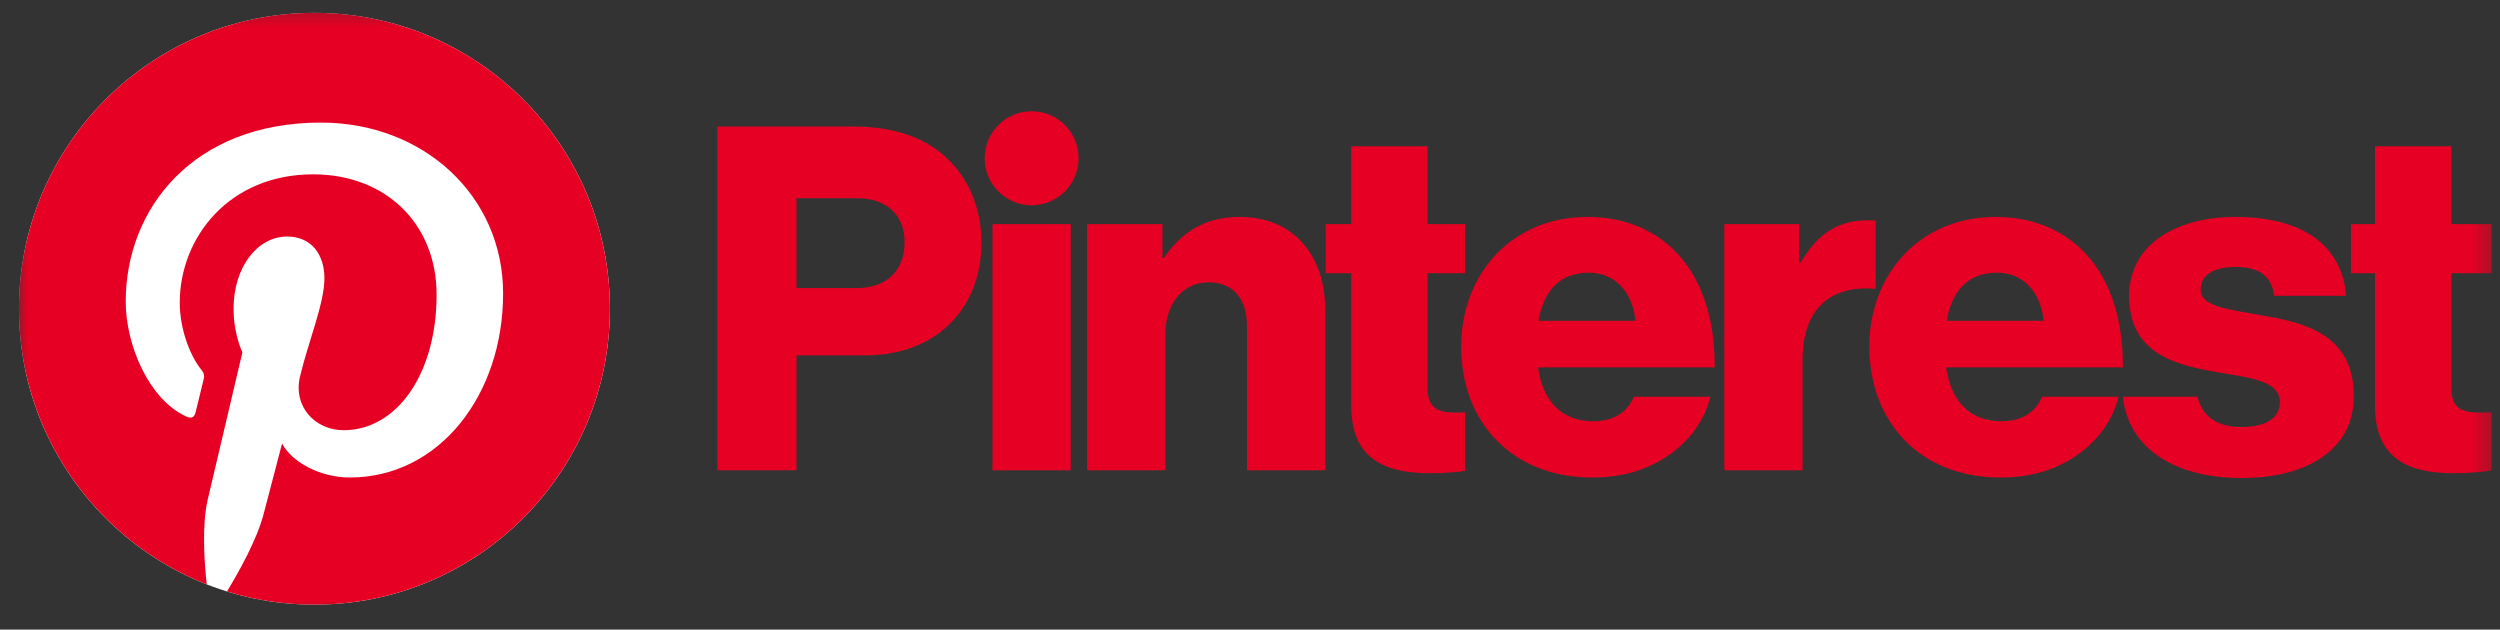 <svg width="135" height="34" viewBox="0 0 135 34" fill="none" xmlns="http://www.w3.org/2000/svg">
<rect x="0" y="0" width="135" height="34" fill="#333333" stroke="none"/>
<g clip-path="url(#clip0_15_115)">
<path d="M53.594 12.103H57.821V25.396H53.594V12.103Z" fill="#E60023"/>
<mask id="mask0_15_115" style="mask-type:luminance" maskUnits="userSpaceOnUse" x="0" y="0" width="135" height="34">
<path d="M0.886 0.301H134.686V33.045H0.886V0.301Z" fill="white"/>
</mask>
<g mask="url(#mask0_15_115)">
<path d="M58.703 12.103H62.774V13.921H62.851C63.837 12.493 65.107 11.714 66.948 11.714C69.852 11.714 71.563 13.791 71.563 16.751V25.396H67.337V17.608C67.337 16.205 66.637 15.245 65.263 15.245C63.863 15.245 62.929 16.413 62.929 18.049V25.396H58.703V12.103Z" fill="#E60023"/>
<path d="M58.243 8.547C58.243 7.145 57.108 6.008 55.708 6.008C54.307 6.008 53.172 7.145 53.172 8.547C53.172 9.949 54.307 11.085 55.708 11.085C57.108 11.085 58.243 9.949 58.243 8.547Z" fill="#E60023"/>
<path d="M101.285 11.911C101.165 11.9 101.027 11.896 100.865 11.896C99.257 11.896 98.168 12.597 97.235 14.18H97.157V12.103H93.113V25.396H97.339V19.425C97.339 16.658 98.869 15.376 101.285 15.6V11.911Z" fill="#E60023"/>
<path d="M122.024 17.01C120.339 16.699 118.835 16.569 118.835 15.634C118.835 14.803 119.639 14.414 120.676 14.414C121.843 14.414 122.647 14.777 122.802 15.972H126.691C126.484 13.35 124.461 11.714 120.702 11.714C117.565 11.714 114.972 13.168 114.972 15.972C114.972 19.087 117.435 19.71 119.743 20.1C121.506 20.411 123.113 20.541 123.113 21.735C123.113 22.592 122.31 23.06 121.039 23.06C119.765 23.06 118.922 22.52 118.663 21.424H114.636C114.933 24.157 117.328 25.812 121.065 25.812C124.539 25.812 127.106 24.306 127.106 21.398C127.106 17.997 124.358 17.4 122.024 17.01Z" fill="#E60023"/>
<path d="M107.841 14.725C109.215 14.725 110.2 15.738 110.356 17.322H105.119C105.404 15.738 106.234 14.725 107.841 14.725ZM108.074 22.748C106.337 22.748 105.352 21.632 105.093 19.84H114.634C114.66 17.14 113.882 14.829 112.3 13.376C111.16 12.337 109.656 11.714 107.763 11.714C103.719 11.714 100.945 14.751 100.945 18.724C100.945 22.748 103.641 25.786 108.022 25.786C109.708 25.786 111.056 25.344 112.171 24.566C113.337 23.761 114.115 22.618 114.4 21.424H110.278C109.915 22.255 109.189 22.748 108.074 22.748Z" fill="#E60023"/>
<path d="M134.549 22.262C134.353 22.27 134.09 22.281 133.849 22.281C132.941 22.281 132.371 22.021 132.371 20.983V14.752H134.549V12.103H132.371V7.897H128.248V12.103H126.951V14.752H128.248V21.891C128.248 24.747 130.012 25.552 132.475 25.552C133.414 25.552 134.125 25.482 134.549 25.399V22.262Z" fill="#E60023"/>
<path d="M79.11 22.268C78.941 22.274 78.747 22.281 78.565 22.281C77.657 22.281 77.087 22.021 77.087 20.983V14.751H79.11V12.103H77.087V7.897H72.965V12.103H71.59V14.751H72.965V21.891C72.965 24.747 74.728 25.552 77.191 25.552C78.024 25.552 78.677 25.497 79.11 25.426V22.268Z" fill="#E60023"/>
<path d="M88.315 17.322C88.159 15.738 87.174 14.725 85.8 14.725C84.192 14.725 83.363 15.738 83.078 17.322H88.315ZM78.903 18.724C78.903 14.751 81.678 11.714 85.722 11.714C87.615 11.714 89.119 12.337 90.259 13.375C91.841 14.829 92.619 17.14 92.593 19.84H83.052C83.311 21.632 84.296 22.748 86.033 22.748C87.148 22.748 87.874 22.255 88.237 21.424H92.359C92.074 22.618 91.296 23.761 90.13 24.566C89.015 25.344 87.667 25.786 85.981 25.786C81.6 25.786 78.903 22.748 78.903 18.724Z" fill="#E60023"/>
<path d="M46.255 15.556C47.915 15.556 48.848 14.57 48.848 13.09C48.848 11.61 47.889 10.701 46.255 10.701H43.014V15.556H46.255ZM38.736 6.833H46.075C48.33 6.833 49.989 7.456 51.13 8.546C52.323 9.663 52.997 11.246 52.997 13.116C52.997 16.673 50.534 19.191 46.723 19.191H43.014V25.396H38.736V6.833Z" fill="#E60023"/>
<path d="M32.935 16.673C32.935 25.497 25.791 32.651 16.979 32.651C8.167 32.651 1.023 25.497 1.023 16.673C1.023 7.848 8.167 0.695 16.979 0.695C25.791 0.695 32.935 7.848 32.935 16.673Z" fill="white"/>
<path d="M16.979 0.694C8.167 0.694 1.023 7.848 1.023 16.672C1.023 23.442 5.229 29.228 11.164 31.556C11.025 30.292 10.899 28.348 11.219 26.968C11.509 25.721 13.09 19.026 13.09 19.026C13.09 19.026 12.613 18.068 12.613 16.653C12.613 14.432 13.899 12.773 15.5 12.773C16.861 12.773 17.519 13.796 17.519 15.024C17.519 16.395 16.647 18.444 16.198 20.344C15.822 21.934 16.994 23.231 18.56 23.231C21.396 23.231 23.576 20.236 23.576 15.914C23.576 12.088 20.831 9.414 16.911 9.414C12.371 9.414 9.707 12.824 9.707 16.348C9.707 17.721 10.235 19.194 10.894 19.994C11.024 20.152 11.044 20.291 11.005 20.452C10.884 20.957 10.614 22.042 10.562 22.264C10.492 22.557 10.33 22.619 10.028 22.478C8.035 21.549 6.789 18.631 6.789 16.288C6.789 11.248 10.446 6.619 17.332 6.619C22.867 6.619 27.168 10.569 27.168 15.847C27.168 21.354 23.701 25.785 18.889 25.785C17.272 25.785 15.752 24.944 15.232 23.951C15.232 23.951 14.431 27.002 14.238 27.749C13.877 29.137 12.905 30.877 12.255 31.938C13.747 32.401 15.334 32.65 16.979 32.65C25.791 32.65 32.934 25.497 32.934 16.672C32.934 7.848 25.791 0.694 16.979 0.694Z" fill="#E60023"/>
</g>
</g>
<defs>
<clipPath id="clip0_15_115">
<rect width="133.801" height="32.744" fill="white" transform="translate(0.886 0.301)"/>
</clipPath>
</defs>
</svg>
